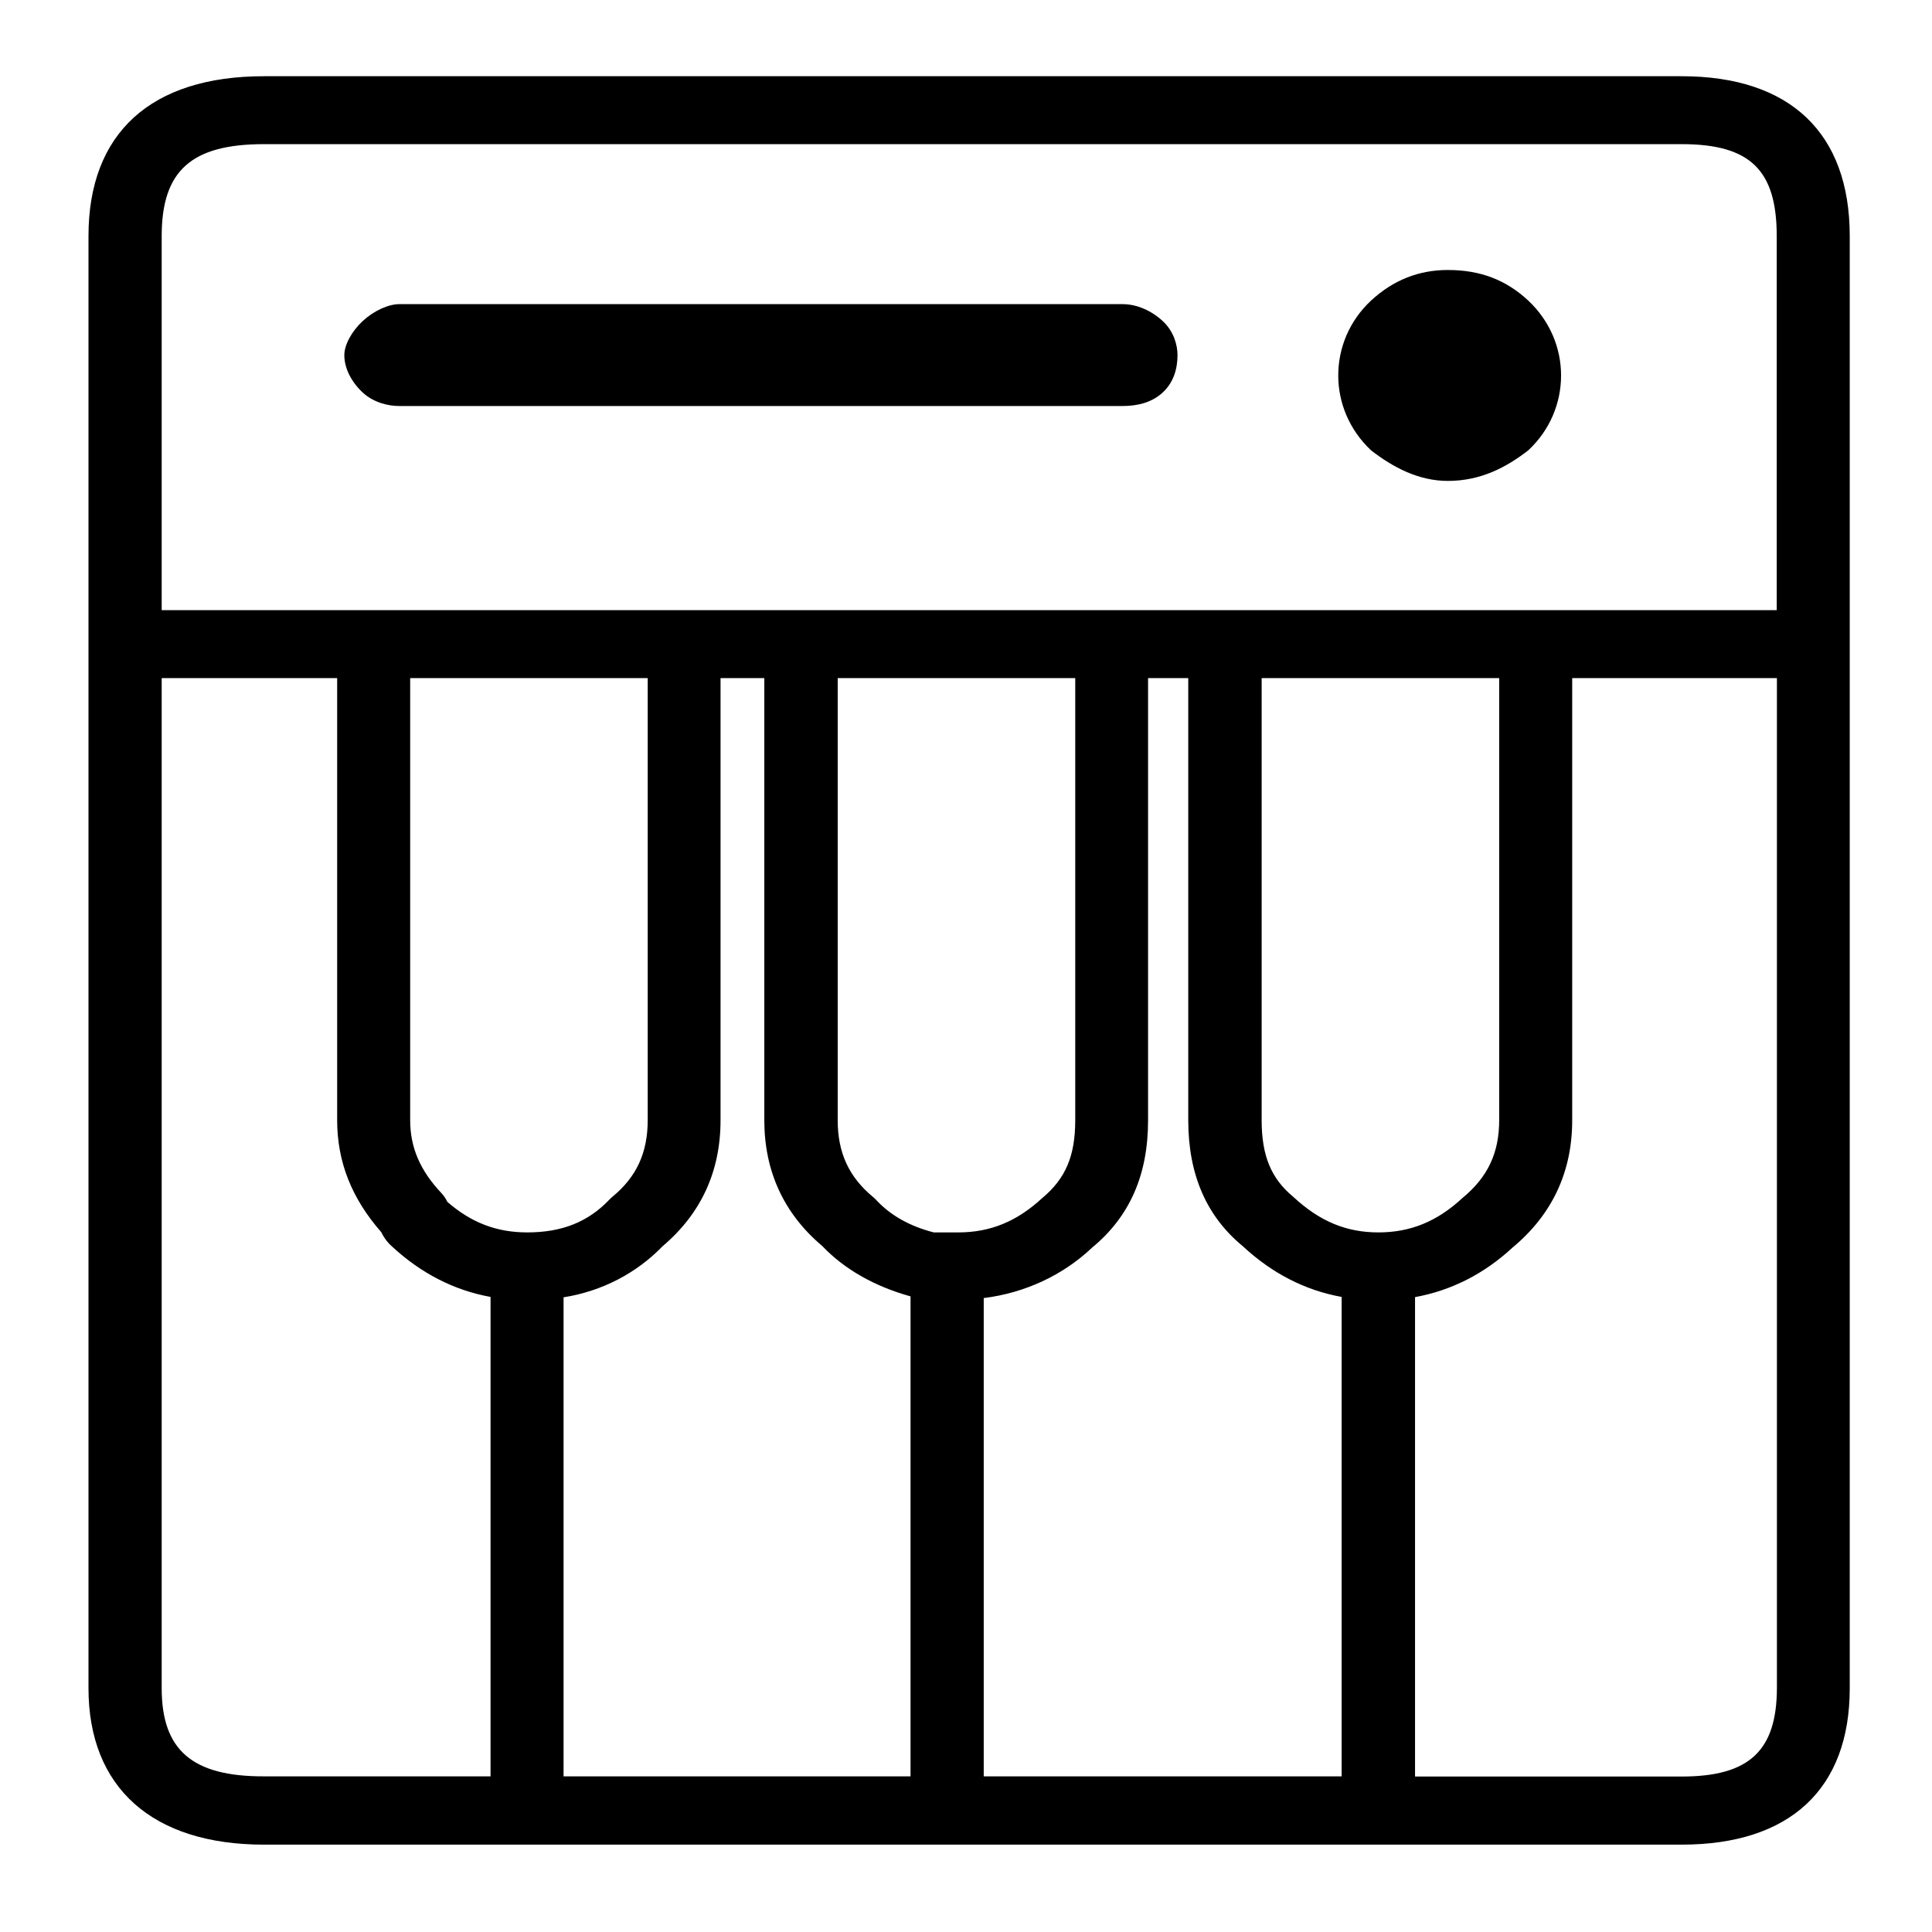 <?xml version="1.0" standalone="no"?><!DOCTYPE svg PUBLIC "-//W3C//DTD SVG 1.1//EN" "http://www.w3.org/Graphics/SVG/1.1/DTD/svg11.dtd"><svg t="1575440442742" class="icon" viewBox="0 0 1024 1024" version="1.1" xmlns="http://www.w3.org/2000/svg" p-id="13453" xmlns:xlink="http://www.w3.org/1999/xlink" width="200" height="200"><defs><style type="text/css"></style></defs><path d="M891.3 40.4H139.9c-59.9 0-93 30.1-93 84.7v769.7c0 52.7 33.9 82.9 93 82.9h751.4c57.4 0 89.1-29.5 89.1-82.9V125.1c0-54.6-31.6-84.7-89.1-84.7z m-751.4 36h751.4c36.2 0 50.4 13.6 50.4 48.7v198.3h-856V125.1c0-34.6 15.7-48.7 54.2-48.7z m590.7 576.8c-17 0-31.1-5.8-45.2-18.9-11.7-9.7-16.7-21.8-16.7-40.6V359.4h125.9v234.3c0 17.2-5.9 30.1-19.5 41.3-13.4 12.4-27.5 18.2-44.5 18.2z m-222.7 0h-13c-12.8-3.3-23-9.1-30.4-17.1-0.6-0.6-1.2-1.2-1.8-1.7C450 623.9 444 611 444 593.8V359.4h125.9v234.3c0 18.8-5 30.9-17.5 41.3-13.4 12.4-27.5 18.2-44.5 18.2z m-228.5 0c-16.2 0-29.7-5.2-42.3-16.2-0.8-1.7-1.9-3.3-3.2-4.7-11.3-12-16.5-24.2-16.5-38.6V359.4h125.9v234.3c0 17.2-5.9 30.1-18.7 40.6-0.6 0.5-1.1 1-1.6 1.5-11.3 11.9-25.2 17.4-43.6 17.4zM85.7 894.8V359.4h93v234.3c0 22.1 7.7 41.5 23.4 59.4 1.7 3.6 4.1 6.2 5.5 7.4 15.5 14.4 33.1 23.4 52.4 26.9v254.1H139.9c-38 0.1-54.2-13.9-54.2-46.7z m213 46.8v-254c20.3-3.2 38.7-12.8 52.4-27 20.5-17.3 30.8-39.8 30.8-66.8V359.4h23.2v234.3c0 27 10.3 49.5 30.7 66.7 11.9 12.5 28 21.5 46.8 26.7v254.4H298.7z m222.7 0V688c21.8-2.7 42-12.1 57.4-26.7 20-16.5 29.7-38.6 29.7-67.5V359.4h21.3v234.3c0 28.9 9.7 51 28.9 66.8 15.5 14.4 33 23.4 52.4 26.9v254.1H521.4z m369.9 0H750V687.5c19.3-3.5 36.7-12.4 51.6-26.2 21-17.4 31.7-40.1 31.7-67.5V359.4h108.5v535.3c-0.1 33.3-14.7 46.9-50.5 46.9z m0 0" p-id="13454"></path><path d="M767.4 143.1c-15.5 0-29 5.4-40.7 16.2-11.6 10.8-17.4 25.2-17.4 39.7 0 14.4 5.8 28.8 17.4 39.7 11.6 9 25.2 16.2 40.7 16.2 17.4 0 31-7.2 42.6-16.2 11.6-10.8 17.4-25.2 17.4-39.7 0-14.4-5.8-28.8-17.4-39.7-11.6-10.8-25.2-16.2-42.6-16.2zM616.3 208c5.8-5.4 7.8-12.6 7.8-19.8 0-5.4-2-12.6-7.8-18s-13.6-9-21.3-9H211.6c-5.8 0-13.6 3.6-19.4 9-5.8 5.4-9.7 12.6-9.7 18 0 7.2 3.9 14.4 9.7 19.8 5.8 5.4 13.6 7.2 19.4 7.2H595c7.8 0 15.5-1.8 21.3-7.2z m0 0" p-id="13455"></path></svg>
